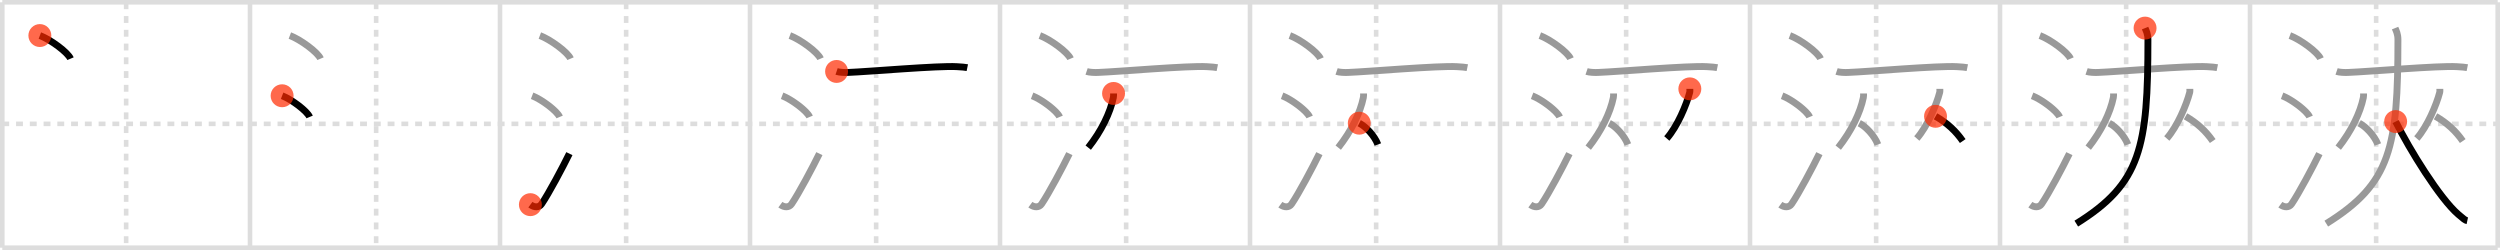 <svg width="1090px" height="109px" viewBox="0 0 1090 109" xmlns="http://www.w3.org/2000/svg" xmlns:xlink="http://www.w3.org/1999/xlink" xml:space="preserve" version="1.1"  baseProfile="full">
<line x1="1" y1="1" x2="1089" y2="1" style="stroke:#ddd;stroke-width:2" />
<line x1="1" y1="1" x2="1" y2="108" style="stroke:#ddd;stroke-width:2" />
<line x1="1" y1="108" x2="1089" y2="108" style="stroke:#ddd;stroke-width:2" />
<line x1="1089" y1="1" x2="1089" y2="108" style="stroke:#ddd;stroke-width:2" />
<line x1="109" y1="1" x2="109" y2="108" style="stroke:#ddd;stroke-width:2" />
<line x1="218" y1="1" x2="218" y2="108" style="stroke:#ddd;stroke-width:2" />
<line x1="327" y1="1" x2="327" y2="108" style="stroke:#ddd;stroke-width:2" />
<line x1="436" y1="1" x2="436" y2="108" style="stroke:#ddd;stroke-width:2" />
<line x1="545" y1="1" x2="545" y2="108" style="stroke:#ddd;stroke-width:2" />
<line x1="654" y1="1" x2="654" y2="108" style="stroke:#ddd;stroke-width:2" />
<line x1="763" y1="1" x2="763" y2="108" style="stroke:#ddd;stroke-width:2" />
<line x1="872" y1="1" x2="872" y2="108" style="stroke:#ddd;stroke-width:2" />
<line x1="981" y1="1" x2="981" y2="108" style="stroke:#ddd;stroke-width:2" />
<line x1="1" y1="54" x2="1089" y2="54" style="stroke:#ddd;stroke-width:2;stroke-dasharray:3 3" />
<line x1="55" y1="1" x2="55" y2="108" style="stroke:#ddd;stroke-width:2;stroke-dasharray:3 3" />
<line x1="164" y1="1" x2="164" y2="108" style="stroke:#ddd;stroke-width:2;stroke-dasharray:3 3" />
<line x1="273" y1="1" x2="273" y2="108" style="stroke:#ddd;stroke-width:2;stroke-dasharray:3 3" />
<line x1="382" y1="1" x2="382" y2="108" style="stroke:#ddd;stroke-width:2;stroke-dasharray:3 3" />
<line x1="491" y1="1" x2="491" y2="108" style="stroke:#ddd;stroke-width:2;stroke-dasharray:3 3" />
<line x1="600" y1="1" x2="600" y2="108" style="stroke:#ddd;stroke-width:2;stroke-dasharray:3 3" />
<line x1="709" y1="1" x2="709" y2="108" style="stroke:#ddd;stroke-width:2;stroke-dasharray:3 3" />
<line x1="818" y1="1" x2="818" y2="108" style="stroke:#ddd;stroke-width:2;stroke-dasharray:3 3" />
<line x1="927" y1="1" x2="927" y2="108" style="stroke:#ddd;stroke-width:2;stroke-dasharray:3 3" />
<line x1="1036" y1="1" x2="1036" y2="108" style="stroke:#ddd;stroke-width:2;stroke-dasharray:3 3" />
<path d="M17.38,15.5c4.72,1.78,12.19,7.32,13.37,10.09" style="fill:none;stroke:black;stroke-width:3" />
<circle cx="17.38" cy="15.5" r="5" stroke-width="0" fill="#FF2A00" opacity="0.7" />
<path d="M126.38,15.5c4.72,1.78,12.19,7.32,13.37,10.09" style="fill:none;stroke:#999;stroke-width:3" />
<path d="M123.0,41.75c4.24,1.63,10.94,6.71,12,9.25" style="fill:none;stroke:black;stroke-width:3" />
<circle cx="123.0" cy="41.75" r="5" stroke-width="0" fill="#FF2A00" opacity="0.7" />
<path d="M235.38,15.5c4.72,1.78,12.19,7.32,13.37,10.09" style="fill:none;stroke:#999;stroke-width:3" />
<path d="M232.0,41.75c4.24,1.63,10.94,6.71,12,9.25" style="fill:none;stroke:#999;stroke-width:3" />
<path d="M231.25,89.23c1.71,1.27,3.78,1.32,4.86-0.25c3.14-4.57,9.29-16.16,12.14-21.99" style="fill:none;stroke:black;stroke-width:3" />
<circle cx="231.25" cy="89.23" r="5" stroke-width="0" fill="#FF2A00" opacity="0.7" />
<path d="M344.38,15.5c4.72,1.78,12.19,7.32,13.37,10.09" style="fill:none;stroke:#999;stroke-width:3" />
<path d="M341.0,41.75c4.24,1.63,10.94,6.71,12,9.25" style="fill:none;stroke:#999;stroke-width:3" />
<path d="M340.25,89.23c1.71,1.27,3.78,1.32,4.86-0.25c3.14-4.57,9.29-16.16,12.14-21.99" style="fill:none;stroke:#999;stroke-width:3" />
<path d="M364.75,31.15c1.29,0.44,3.65,0.49,4.94,0.44c9.06-0.34,39.58-3.02,47.54-2.52c2.14,0.14,3.44,0.21,4.52,0.43" style="fill:none;stroke:black;stroke-width:3" />
<circle cx="364.75" cy="31.15" r="5" stroke-width="0" fill="#FF2A00" opacity="0.7" />
<path d="M453.38,15.5c4.72,1.78,12.19,7.32,13.37,10.09" style="fill:none;stroke:#999;stroke-width:3" />
<path d="M450.0,41.75c4.24,1.63,10.94,6.71,12,9.25" style="fill:none;stroke:#999;stroke-width:3" />
<path d="M449.25,89.23c1.71,1.27,3.78,1.32,4.86-0.25c3.14-4.57,9.29-16.16,12.14-21.99" style="fill:none;stroke:#999;stroke-width:3" />
<path d="M473.75,31.15c1.29,0.44,3.65,0.49,4.94,0.44c9.06-0.34,39.58-3.02,47.54-2.52c2.14,0.14,3.44,0.21,4.52,0.43" style="fill:none;stroke:#999;stroke-width:3" />
<path d="M485.51,40.74c0,0.6,0.05,1.1-0.09,1.8c-1.31,6.52-5.21,14.63-10.95,21.83" style="fill:none;stroke:black;stroke-width:3" />
<circle cx="485.51" cy="40.74" r="5" stroke-width="0" fill="#FF2A00" opacity="0.7" />
<path d="M562.38,15.5c4.72,1.78,12.19,7.32,13.37,10.09" style="fill:none;stroke:#999;stroke-width:3" />
<path d="M559.0,41.75c4.24,1.63,10.94,6.71,12,9.25" style="fill:none;stroke:#999;stroke-width:3" />
<path d="M558.25,89.23c1.71,1.27,3.78,1.32,4.86-0.25c3.14-4.57,9.29-16.16,12.14-21.99" style="fill:none;stroke:#999;stroke-width:3" />
<path d="M582.75,31.15c1.29,0.44,3.65,0.49,4.94,0.44c9.06-0.34,39.58-3.02,47.54-2.52c2.14,0.14,3.44,0.21,4.52,0.43" style="fill:none;stroke:#999;stroke-width:3" />
<path d="M594.51,40.74c0,0.6,0.05,1.1-0.09,1.8c-1.31,6.52-5.21,14.63-10.95,21.83" style="fill:none;stroke:#999;stroke-width:3" />
<path d="M592.64,53.71c2.93,1.5,6.68,5.5,8.11,9.29" style="fill:none;stroke:black;stroke-width:3" />
<circle cx="592.64" cy="53.71" r="5" stroke-width="0" fill="#FF2A00" opacity="0.7" />
<path d="M671.38,15.5c4.72,1.78,12.19,7.32,13.37,10.09" style="fill:none;stroke:#999;stroke-width:3" />
<path d="M668.0,41.75c4.24,1.63,10.94,6.71,12,9.25" style="fill:none;stroke:#999;stroke-width:3" />
<path d="M667.25,89.23c1.71,1.27,3.78,1.32,4.86-0.25c3.14-4.57,9.29-16.16,12.14-21.99" style="fill:none;stroke:#999;stroke-width:3" />
<path d="M691.75,31.15c1.29,0.44,3.65,0.49,4.94,0.44c9.06-0.34,39.58-3.02,47.54-2.52c2.14,0.14,3.44,0.21,4.52,0.43" style="fill:none;stroke:#999;stroke-width:3" />
<path d="M703.51,40.74c0,0.6,0.05,1.1-0.09,1.8c-1.31,6.52-5.21,14.63-10.95,21.83" style="fill:none;stroke:#999;stroke-width:3" />
<path d="M701.64,53.71c2.93,1.5,6.68,5.5,8.11,9.29" style="fill:none;stroke:#999;stroke-width:3" />
<path d="M736.77,38.74c0,0.54,0.08,1.01-0.08,1.62c-1.38,5.28-5.3,14.69-9.97,20.02" style="fill:none;stroke:black;stroke-width:3" />
<circle cx="736.77" cy="38.74" r="5" stroke-width="0" fill="#FF2A00" opacity="0.7" />
<path d="M780.38,15.5c4.72,1.78,12.19,7.32,13.37,10.09" style="fill:none;stroke:#999;stroke-width:3" />
<path d="M777.0,41.75c4.24,1.63,10.94,6.71,12,9.25" style="fill:none;stroke:#999;stroke-width:3" />
<path d="M776.25,89.23c1.71,1.27,3.78,1.32,4.86-0.25c3.14-4.57,9.29-16.16,12.14-21.99" style="fill:none;stroke:#999;stroke-width:3" />
<path d="M800.75,31.15c1.29,0.44,3.65,0.49,4.94,0.44c9.06-0.34,39.58-3.02,47.54-2.52c2.14,0.14,3.44,0.21,4.52,0.43" style="fill:none;stroke:#999;stroke-width:3" />
<path d="M812.51,40.74c0,0.6,0.05,1.1-0.09,1.8c-1.31,6.52-5.21,14.63-10.95,21.83" style="fill:none;stroke:#999;stroke-width:3" />
<path d="M810.64,53.71c2.93,1.5,6.68,5.5,8.11,9.29" style="fill:none;stroke:#999;stroke-width:3" />
<path d="M845.77,38.74c0,0.54,0.08,1.01-0.08,1.62c-1.38,5.28-5.3,14.69-9.97,20.02" style="fill:none;stroke:#999;stroke-width:3" />
<path d="M843.89,50.71c5.01,2.86,8.86,6.44,11.86,10.79" style="fill:none;stroke:black;stroke-width:3" />
<circle cx="843.89" cy="50.71" r="5" stroke-width="0" fill="#FF2A00" opacity="0.7" />
<path d="M889.38,15.5c4.72,1.78,12.19,7.32,13.37,10.09" style="fill:none;stroke:#999;stroke-width:3" />
<path d="M886.0,41.75c4.24,1.63,10.94,6.71,12,9.25" style="fill:none;stroke:#999;stroke-width:3" />
<path d="M885.25,89.23c1.71,1.27,3.78,1.32,4.86-0.25c3.14-4.57,9.29-16.16,12.14-21.99" style="fill:none;stroke:#999;stroke-width:3" />
<path d="M909.75,31.15c1.29,0.44,3.65,0.49,4.94,0.44c9.06-0.34,39.58-3.02,47.54-2.52c2.14,0.14,3.44,0.21,4.52,0.43" style="fill:none;stroke:#999;stroke-width:3" />
<path d="M921.51,40.74c0,0.6,0.05,1.1-0.09,1.8c-1.31,6.52-5.21,14.63-10.95,21.83" style="fill:none;stroke:#999;stroke-width:3" />
<path d="M919.64,53.71c2.93,1.5,6.68,5.5,8.11,9.29" style="fill:none;stroke:#999;stroke-width:3" />
<path d="M954.77,38.74c0,0.54,0.08,1.01-0.08,1.62c-1.38,5.28-5.3,14.69-9.97,20.02" style="fill:none;stroke:#999;stroke-width:3" />
<path d="M952.89,50.71c5.01,2.86,8.86,6.44,11.86,10.79" style="fill:none;stroke:#999;stroke-width:3" />
<path d="M935.25,12.25c0.48,1.17,1.25,2.52,1.25,5.04c0,46.84-2.99,62.71-31.24,80.21" style="fill:none;stroke:black;stroke-width:3" />
<circle cx="935.25" cy="12.25" r="5" stroke-width="0" fill="#FF2A00" opacity="0.7" />
<path d="M998.38,15.5c4.72,1.78,12.19,7.32,13.37,10.09" style="fill:none;stroke:#999;stroke-width:3" />
<path d="M995.0,41.75c4.24,1.63,10.94,6.71,12,9.25" style="fill:none;stroke:#999;stroke-width:3" />
<path d="M994.25,89.23c1.71,1.27,3.78,1.32,4.86-0.25c3.14-4.57,9.29-16.16,12.14-21.99" style="fill:none;stroke:#999;stroke-width:3" />
<path d="M1018.75,31.15c1.29,0.44,3.65,0.49,4.94,0.44c9.06-0.34,39.58-3.02,47.54-2.52c2.14,0.14,3.44,0.21,4.52,0.43" style="fill:none;stroke:#999;stroke-width:3" />
<path d="M1030.51,40.74c0,0.6,0.05,1.1-0.09,1.8c-1.31,6.52-5.21,14.63-10.95,21.83" style="fill:none;stroke:#999;stroke-width:3" />
<path d="M1028.64,53.71c2.93,1.5,6.68,5.5,8.11,9.29" style="fill:none;stroke:#999;stroke-width:3" />
<path d="M1063.77,38.74c0,0.54,0.08,1.01-0.08,1.62c-1.38,5.28-5.3,14.69-9.97,20.02" style="fill:none;stroke:#999;stroke-width:3" />
<path d="M1061.89,50.71c5.01,2.86,8.86,6.44,11.86,10.79" style="fill:none;stroke:#999;stroke-width:3" />
<path d="M1044.25,12.25c0.48,1.17,1.25,2.52,1.25,5.04c0,46.84-2.99,62.71-31.24,80.21" style="fill:none;stroke:#999;stroke-width:3" />
<path d="M1044.5,53c6.01,12.1,19.23,33.57,27.38,40.53c2.28,1.95,2.89,2.51,3.87,2.72" style="fill:none;stroke:black;stroke-width:3" />
<circle cx="1044.5" cy="53.0" r="5" stroke-width="0" fill="#FF2A00" opacity="0.7" />
</svg>
